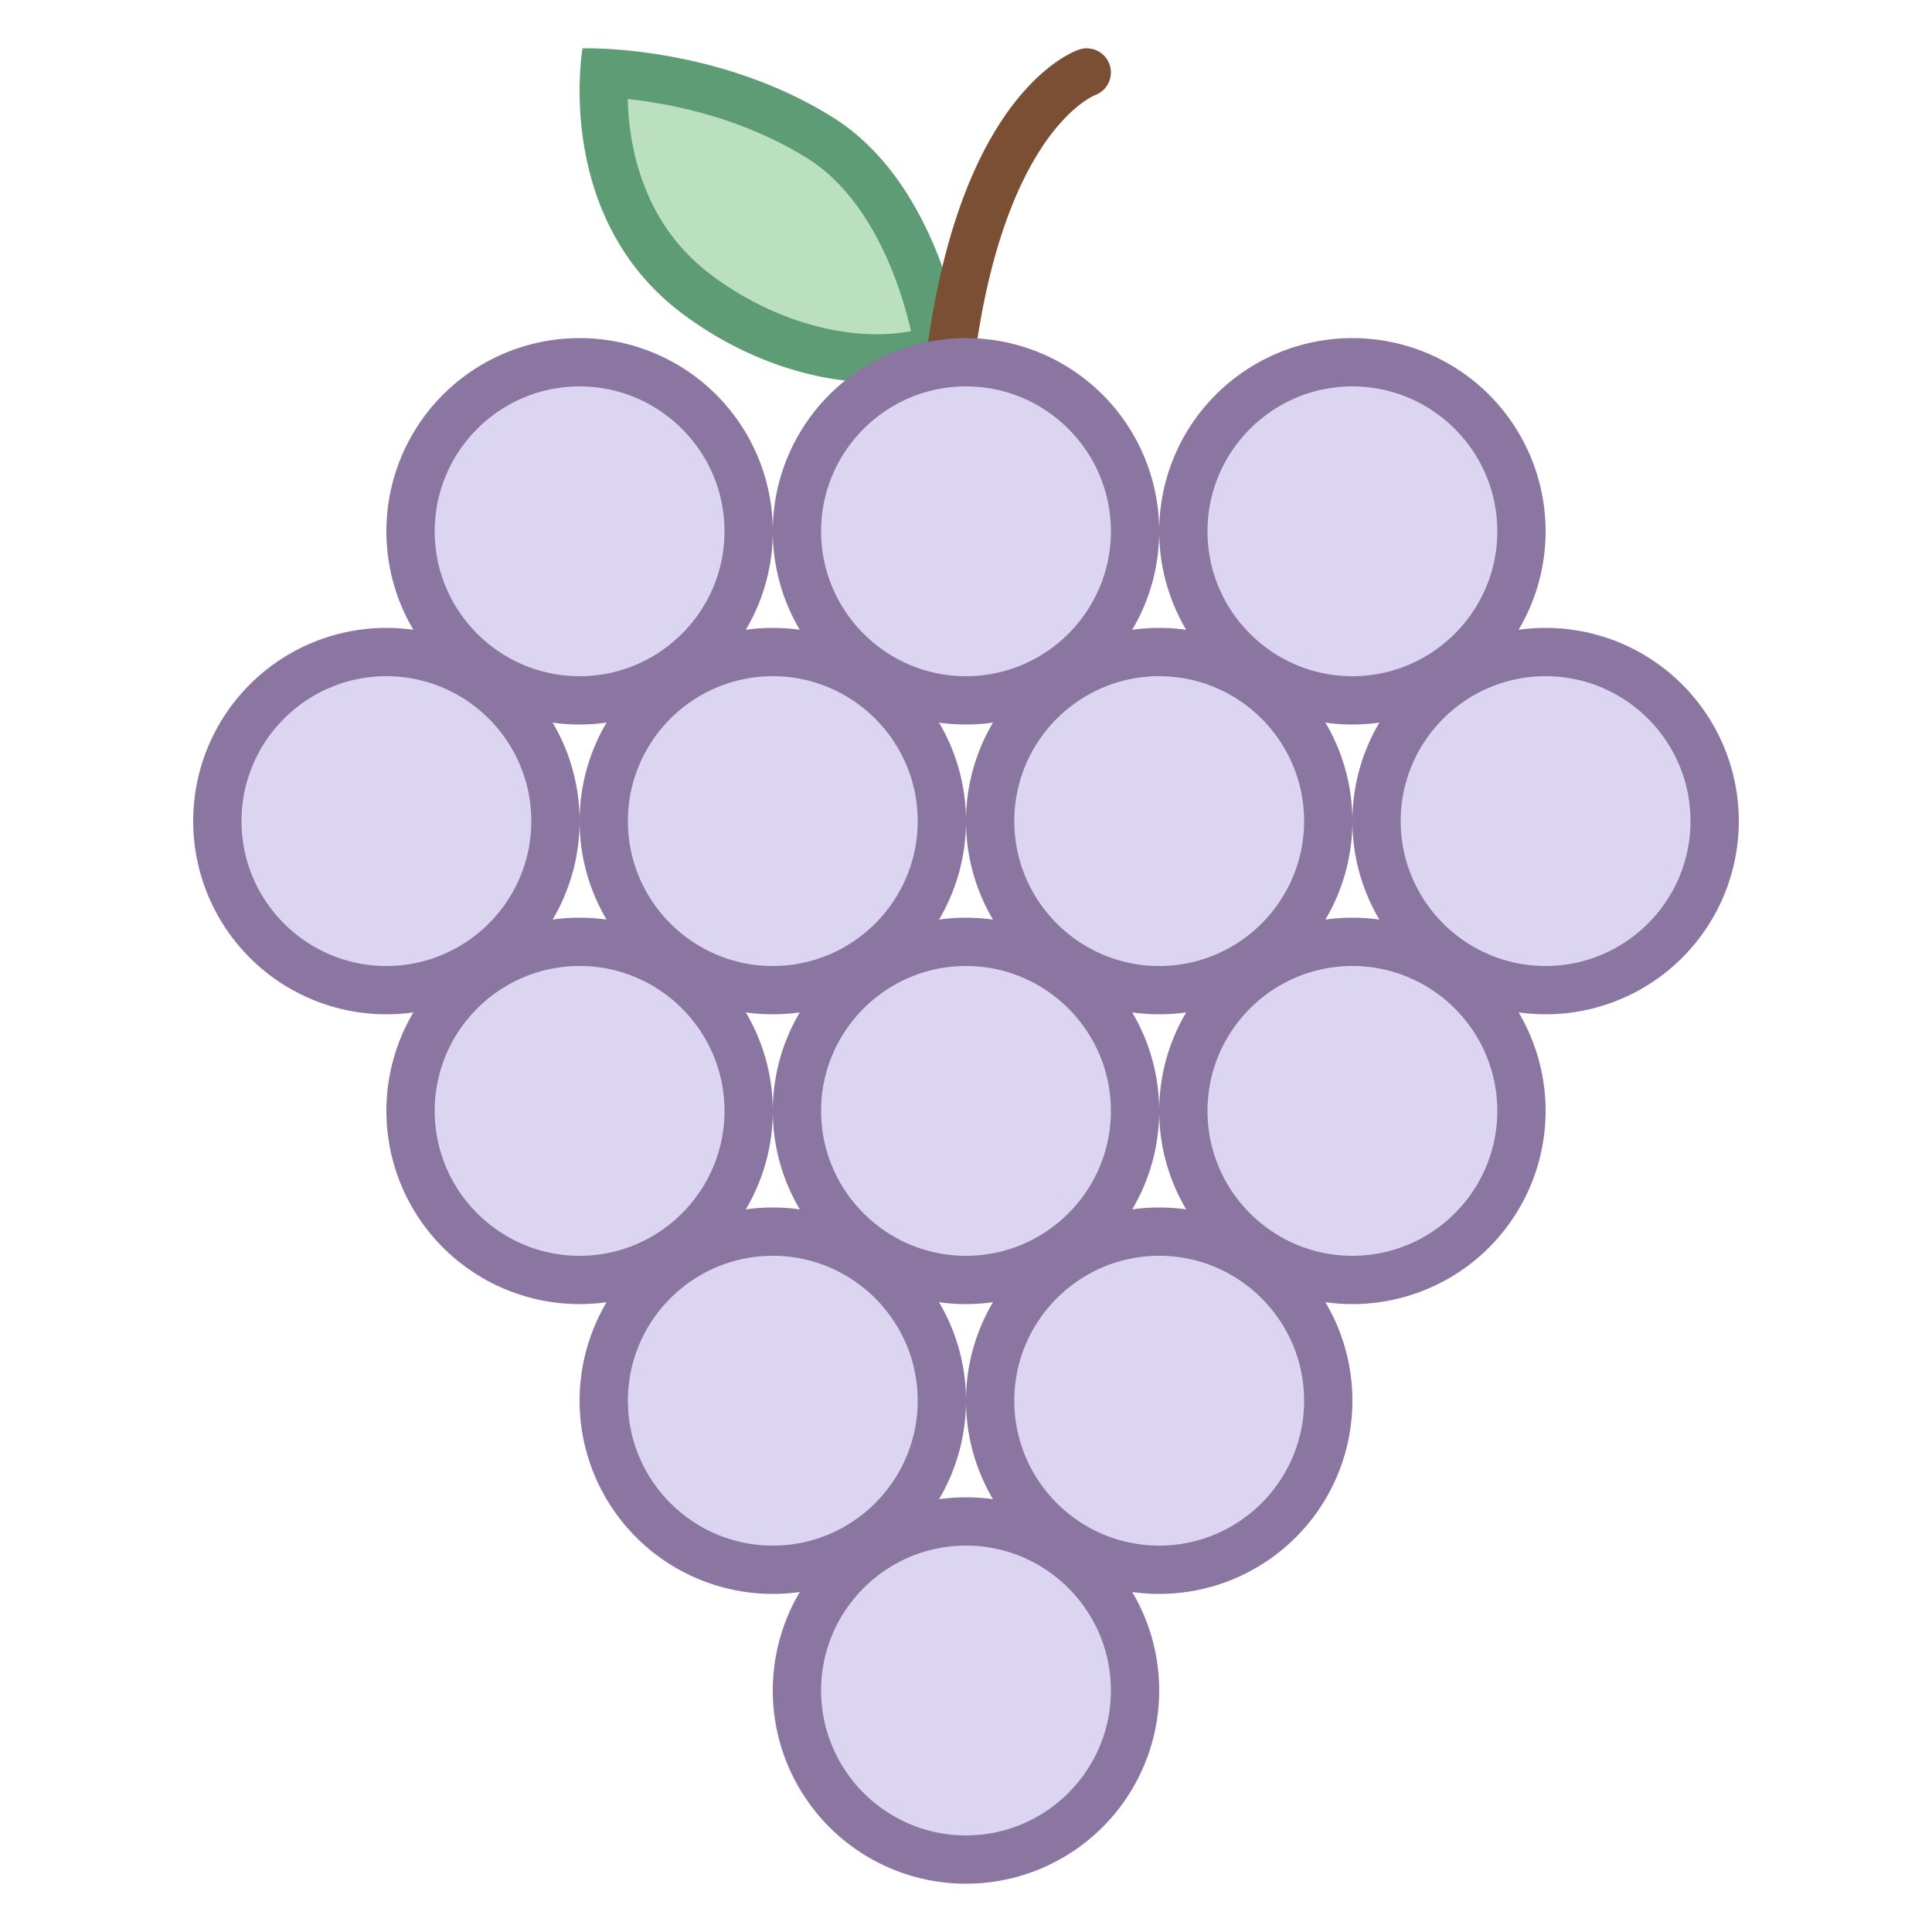 <svg viewBox="0 0 40 40" xmlns="http://www.w3.org/2000/svg"><path d="M18.159 7.42c-1.254 0-2.619-.487-3.744-1.335-1.885-1.423-1.966-3.644-1.907-4.572.899.048 2.774.279 4.475 1.343 1.407.88 2.179 2.765 2.463 4.364-.385.132-.823.2-1.287.2z" fill="#bae0bd"></path><path d="M12.997 2.05c.915.099 2.377.389 3.72 1.229 1.144.715 1.828 2.201 2.144 3.577a3.687 3.687 0 01-.702.064c-1.148 0-2.403-.45-3.443-1.235-1.413-1.066-1.695-2.654-1.719-3.635M12.155 1l-.094.001s-.613 3.471 2.052 5.482c1.259.95 2.734 1.437 4.045 1.437.674 0 1.305-.128 1.841-.388-.225-1.689-1.018-4.016-2.752-5.1C15.077 1.074 12.658 1 12.155 1z" fill="#5e9c76"></path><path d="M22.5 1.5s-3.022 1.014-3.022 9.269" fill="none" stroke="#7a4f34" stroke-linecap="round" stroke-miterlimit="10"></path><circle cx="20" cy="35" r="3.5" fill="#dcd5f2"></circle><path d="M20 32c1.654 0 3 1.346 3 3s-1.346 3-3 3-3-1.346-3-3 1.346-3 3-3m0-1a4 4 0 100 8 4 4 0 000-8z" fill="#8b75a1"></path><circle cx="20" cy="23" r="3.5" fill="#dcd5f2"></circle><path d="M20 20c1.654 0 3 1.346 3 3s-1.346 3-3 3-3-1.346-3-3 1.346-3 3-3m0-1a4 4 0 100 8 4 4 0 000-8z" fill="#8b75a1"></path><circle cx="12" cy="23" r="3.5" fill="#dcd5f2"></circle><path d="M12 20c1.654 0 3 1.346 3 3s-1.346 3-3 3-3-1.346-3-3 1.346-3 3-3m0-1a4 4 0 100 8 4 4 0 000-8z" fill="#8b75a1"></path><circle cx="28" cy="23" r="3.5" fill="#dcd5f2"></circle><path d="M28 20c1.654 0 3 1.346 3 3s-1.346 3-3 3-3-1.346-3-3 1.346-3 3-3m0-1a4 4 0 100 8 4 4 0 000-8z" fill="#8b75a1"></path><circle cx="20" cy="11" r="3.5" fill="#dcd5f2"></circle><path d="M20 8c1.654 0 3 1.346 3 3s-1.346 3-3 3-3-1.346-3-3 1.346-3 3-3m0-1a4 4 0 100 8 4 4 0 000-8z" fill="#8b75a1"></path><circle cx="12" cy="11" r="3.5" fill="#dcd5f2"></circle><path d="M12 8c1.654 0 3 1.346 3 3s-1.346 3-3 3-3-1.346-3-3 1.346-3 3-3m0-1a4 4 0 100 8 4 4 0 000-8z" fill="#8b75a1"></path><g><circle cx="28" cy="11" r="3.5" fill="#dcd5f2"></circle><path d="M28 8c1.654 0 3 1.346 3 3s-1.346 3-3 3-3-1.346-3-3 1.346-3 3-3m0-1a4 4 0 100 8 4 4 0 000-8z" fill="#8b75a1"></path></g><g><circle cx="24" cy="29" r="3.5" fill="#dcd5f2"></circle><path d="M24 26c1.654 0 3 1.346 3 3s-1.346 3-3 3-3-1.346-3-3 1.346-3 3-3m0-1a4 4 0 100 8 4 4 0 000-8z" fill="#8b75a1"></path></g><g><circle cx="16" cy="29" r="3.5" fill="#dcd5f2"></circle><path d="M16 26c1.654 0 3 1.346 3 3s-1.346 3-3 3-3-1.346-3-3 1.346-3 3-3m0-1a4 4 0 100 8 4 4 0 000-8z" fill="#8b75a1"></path></g><g><circle cx="24" cy="17" r="3.5" fill="#dcd5f2"></circle><path d="M24 14c1.654 0 3 1.346 3 3s-1.346 3-3 3-3-1.346-3-3 1.346-3 3-3m0-1a4 4 0 100 8 4 4 0 000-8z" fill="#8b75a1"></path></g><g><circle cx="16" cy="17" r="3.5" fill="#dcd5f2"></circle><path d="M16 14c1.654 0 3 1.346 3 3s-1.346 3-3 3-3-1.346-3-3 1.346-3 3-3m0-1a4 4 0 100 8 4 4 0 000-8z" fill="#8b75a1"></path></g><g><circle cx="8" cy="17" r="3.5" fill="#dcd5f2"></circle><path d="M8 14c1.654 0 3 1.346 3 3s-1.346 3-3 3-3-1.346-3-3 1.346-3 3-3m0-1a4 4 0 100 8 4 4 0 000-8z" fill="#8b75a1"></path></g><g><circle cx="32" cy="17" r="3.5" fill="#dcd5f2"></circle><path d="M32 14c1.654 0 3 1.346 3 3s-1.346 3-3 3-3-1.346-3-3 1.346-3 3-3m0-1a4 4 0 100 8 4 4 0 000-8z" fill="#8b75a1"></path></g></svg>